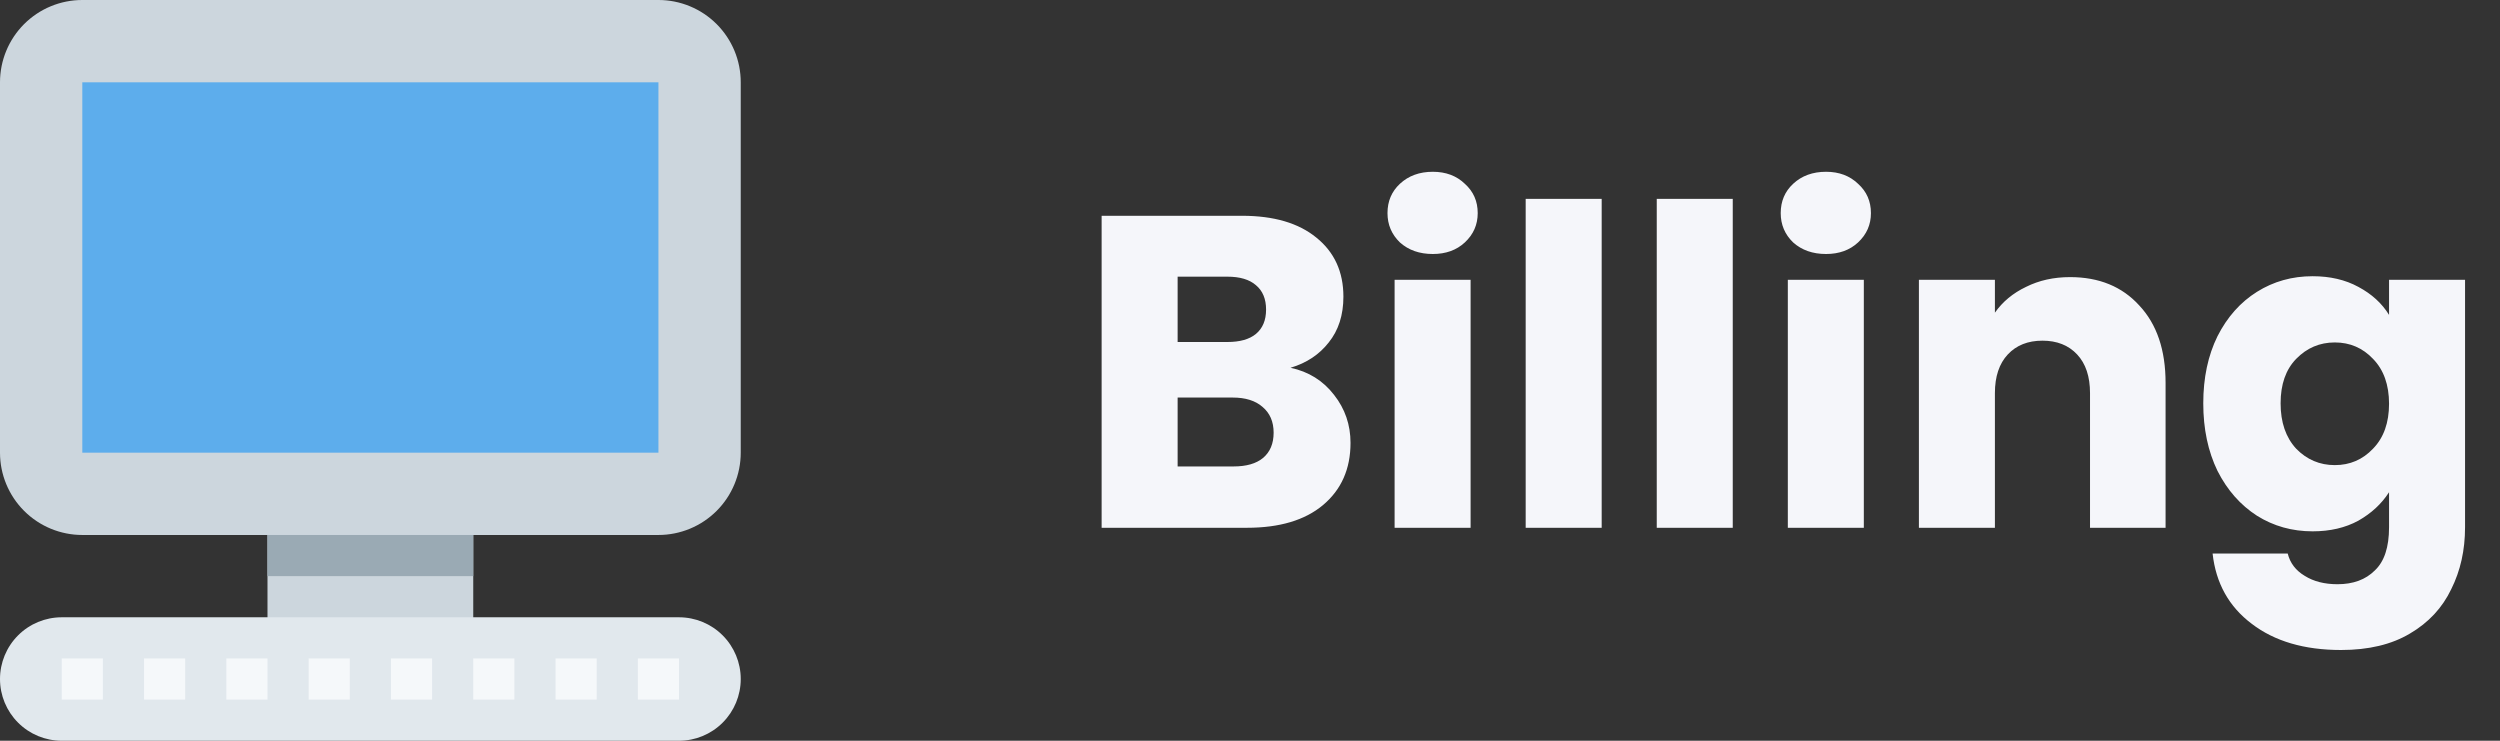 <svg width="270" height="80" viewBox="0 0 270 80" fill="none" xmlns="http://www.w3.org/2000/svg">
<rect x="0" y="0" width="270" height="80" fill="#333333" stroke="none"/>
<path d="M139.376 39.72C141.328 40.136 142.896 41.112 144.08 42.648C145.264 44.152 145.856 45.88 145.856 47.832C145.856 50.648 144.864 52.888 142.88 54.552C140.928 56.184 138.192 57 134.672 57H118.976V23.304H134.144C137.568 23.304 140.24 24.088 142.16 25.656C144.112 27.224 145.088 29.352 145.088 32.04C145.088 34.024 144.56 35.672 143.504 36.984C142.48 38.296 141.104 39.208 139.376 39.72ZM127.184 36.936H132.56C133.904 36.936 134.928 36.648 135.632 36.072C136.368 35.464 136.736 34.584 136.736 33.432C136.736 32.28 136.368 31.4 135.632 30.792C134.928 30.184 133.904 29.88 132.56 29.88H127.184V36.936ZM133.232 50.376C134.608 50.376 135.664 50.072 136.4 49.464C137.168 48.824 137.552 47.912 137.552 46.728C137.552 45.544 137.152 44.616 136.352 43.944C135.584 43.272 134.512 42.936 133.136 42.936H127.184V50.376H133.232ZM154.745 27.432C153.305 27.432 152.121 27.016 151.193 26.184C150.297 25.32 149.849 24.264 149.849 23.016C149.849 21.736 150.297 20.68 151.193 19.848C152.121 18.984 153.305 18.552 154.745 18.552C156.153 18.552 157.305 18.984 158.201 19.848C159.129 20.68 159.593 21.736 159.593 23.016C159.593 24.264 159.129 25.32 158.201 26.184C157.305 27.016 156.153 27.432 154.745 27.432ZM158.825 30.216V57H150.617V30.216H158.825ZM172.981 21.48V57H164.773V21.48H172.981ZM187.137 21.48V57H178.929V21.48H187.137ZM197.213 27.432C195.773 27.432 194.589 27.016 193.661 26.184C192.765 25.32 192.317 24.264 192.317 23.016C192.317 21.736 192.765 20.68 193.661 19.848C194.589 18.984 195.773 18.552 197.213 18.552C198.621 18.552 199.773 18.984 200.669 19.848C201.597 20.68 202.061 21.736 202.061 23.016C202.061 24.264 201.597 25.32 200.669 26.184C199.773 27.016 198.621 27.432 197.213 27.432ZM201.293 30.216V57H193.085V30.216H201.293ZM223.562 29.928C226.698 29.928 229.194 30.952 231.05 33C232.938 35.016 233.882 37.8 233.882 41.352V57H225.722V42.456C225.722 40.664 225.258 39.272 224.33 38.28C223.402 37.288 222.154 36.792 220.586 36.792C219.018 36.792 217.77 37.288 216.842 38.28C215.914 39.272 215.45 40.664 215.45 42.456V57H207.242V30.216H215.45V33.768C216.282 32.584 217.402 31.656 218.81 30.984C220.218 30.28 221.802 29.928 223.562 29.928ZM249.761 29.832C251.649 29.832 253.297 30.216 254.705 30.984C256.145 31.752 257.249 32.76 258.017 34.008V30.216H266.225V56.952C266.225 59.416 265.729 61.64 264.737 63.624C263.777 65.64 262.289 67.24 260.273 68.424C258.289 69.608 255.809 70.2 252.833 70.2C248.865 70.2 245.649 69.256 243.185 67.368C240.721 65.512 239.313 62.984 238.961 59.784H247.073C247.329 60.808 247.937 61.608 248.897 62.184C249.857 62.792 251.041 63.096 252.449 63.096C254.145 63.096 255.489 62.6 256.481 61.608C257.505 60.648 258.017 59.096 258.017 56.952V53.16C257.217 54.408 256.113 55.432 254.705 56.232C253.297 57 251.649 57.384 249.761 57.384C247.553 57.384 245.553 56.824 243.761 55.704C241.969 54.552 240.545 52.936 239.489 50.856C238.465 48.744 237.953 46.312 237.953 43.56C237.953 40.808 238.465 38.392 239.489 36.312C240.545 34.232 241.969 32.632 243.761 31.512C245.553 30.392 247.553 29.832 249.761 29.832ZM258.017 43.608C258.017 41.56 257.441 39.944 256.289 38.76C255.169 37.576 253.793 36.984 252.161 36.984C250.529 36.984 249.137 37.576 247.985 38.76C246.865 39.912 246.305 41.512 246.305 43.56C246.305 45.608 246.865 47.24 247.985 48.456C249.137 49.64 250.529 50.232 252.161 50.232C253.793 50.232 255.169 49.64 256.289 48.456C257.441 47.272 258.017 45.656 258.017 43.608Z" fill="#F5F6FA"/>
<g clip-path="url(#clip0)">
<path d="M80 48.889C80 51.246 79.064 53.507 77.397 55.174C75.73 56.841 73.469 57.778 71.111 57.778H8.889C6.531 57.778 4.27 56.841 2.603 55.174C0.937 53.507 0 51.246 0 48.889V8.889C0 6.531 0.937 4.27 2.603 2.603C4.27 0.937 6.531 0 8.889 0L71.111 0C73.469 0 75.73 0.937 77.397 2.603C79.064 4.27 80 6.531 80 8.889V48.889Z" fill="#CCD6DD"/>
<path d="M8.889 8.889H71.111V48.889H8.889V8.889Z" fill="#5DADEC"/>
<path d="M28.889 57.778H51.111V71.111H28.889V57.778Z" fill="#CCD6DD"/>
<path d="M28.889 57.778H51.111V62.222H28.889V57.778Z" fill="#9AAAB4"/>
<path d="M80 73.333C80 71.565 79.298 69.87 78.047 68.619C76.797 67.369 75.101 66.667 73.333 66.667H6.667C4.899 66.667 3.203 67.369 1.953 68.619C0.702 69.87 0 71.565 0 73.333C0 75.102 0.702 76.797 1.953 78.047C3.203 79.298 4.899 80 6.667 80H73.333C75.101 80 76.797 79.298 78.047 78.047C79.298 76.797 80 75.102 80 73.333Z" fill="#E1E8ED"/>
<path d="M6.667 71.111H11.111V75.555H6.667V71.111ZM15.555 71.111H20V75.555H15.555V71.111ZM24.444 71.111H28.889V75.555H24.444V71.111ZM33.333 71.111H37.778V75.555H33.333V71.111ZM42.222 71.111H46.666V75.555H42.222V71.111ZM51.111 71.111H55.555V75.555H51.111V71.111ZM60 71.111H64.444V75.555H60V71.111ZM68.889 71.111H73.333V75.555H68.889V71.111Z" fill="#F5F8FA"/>
</g>
<defs>
<clipPath id="clip0">
<rect width="80" height="80" fill="white"/>
</clipPath>
</defs>
</svg>
